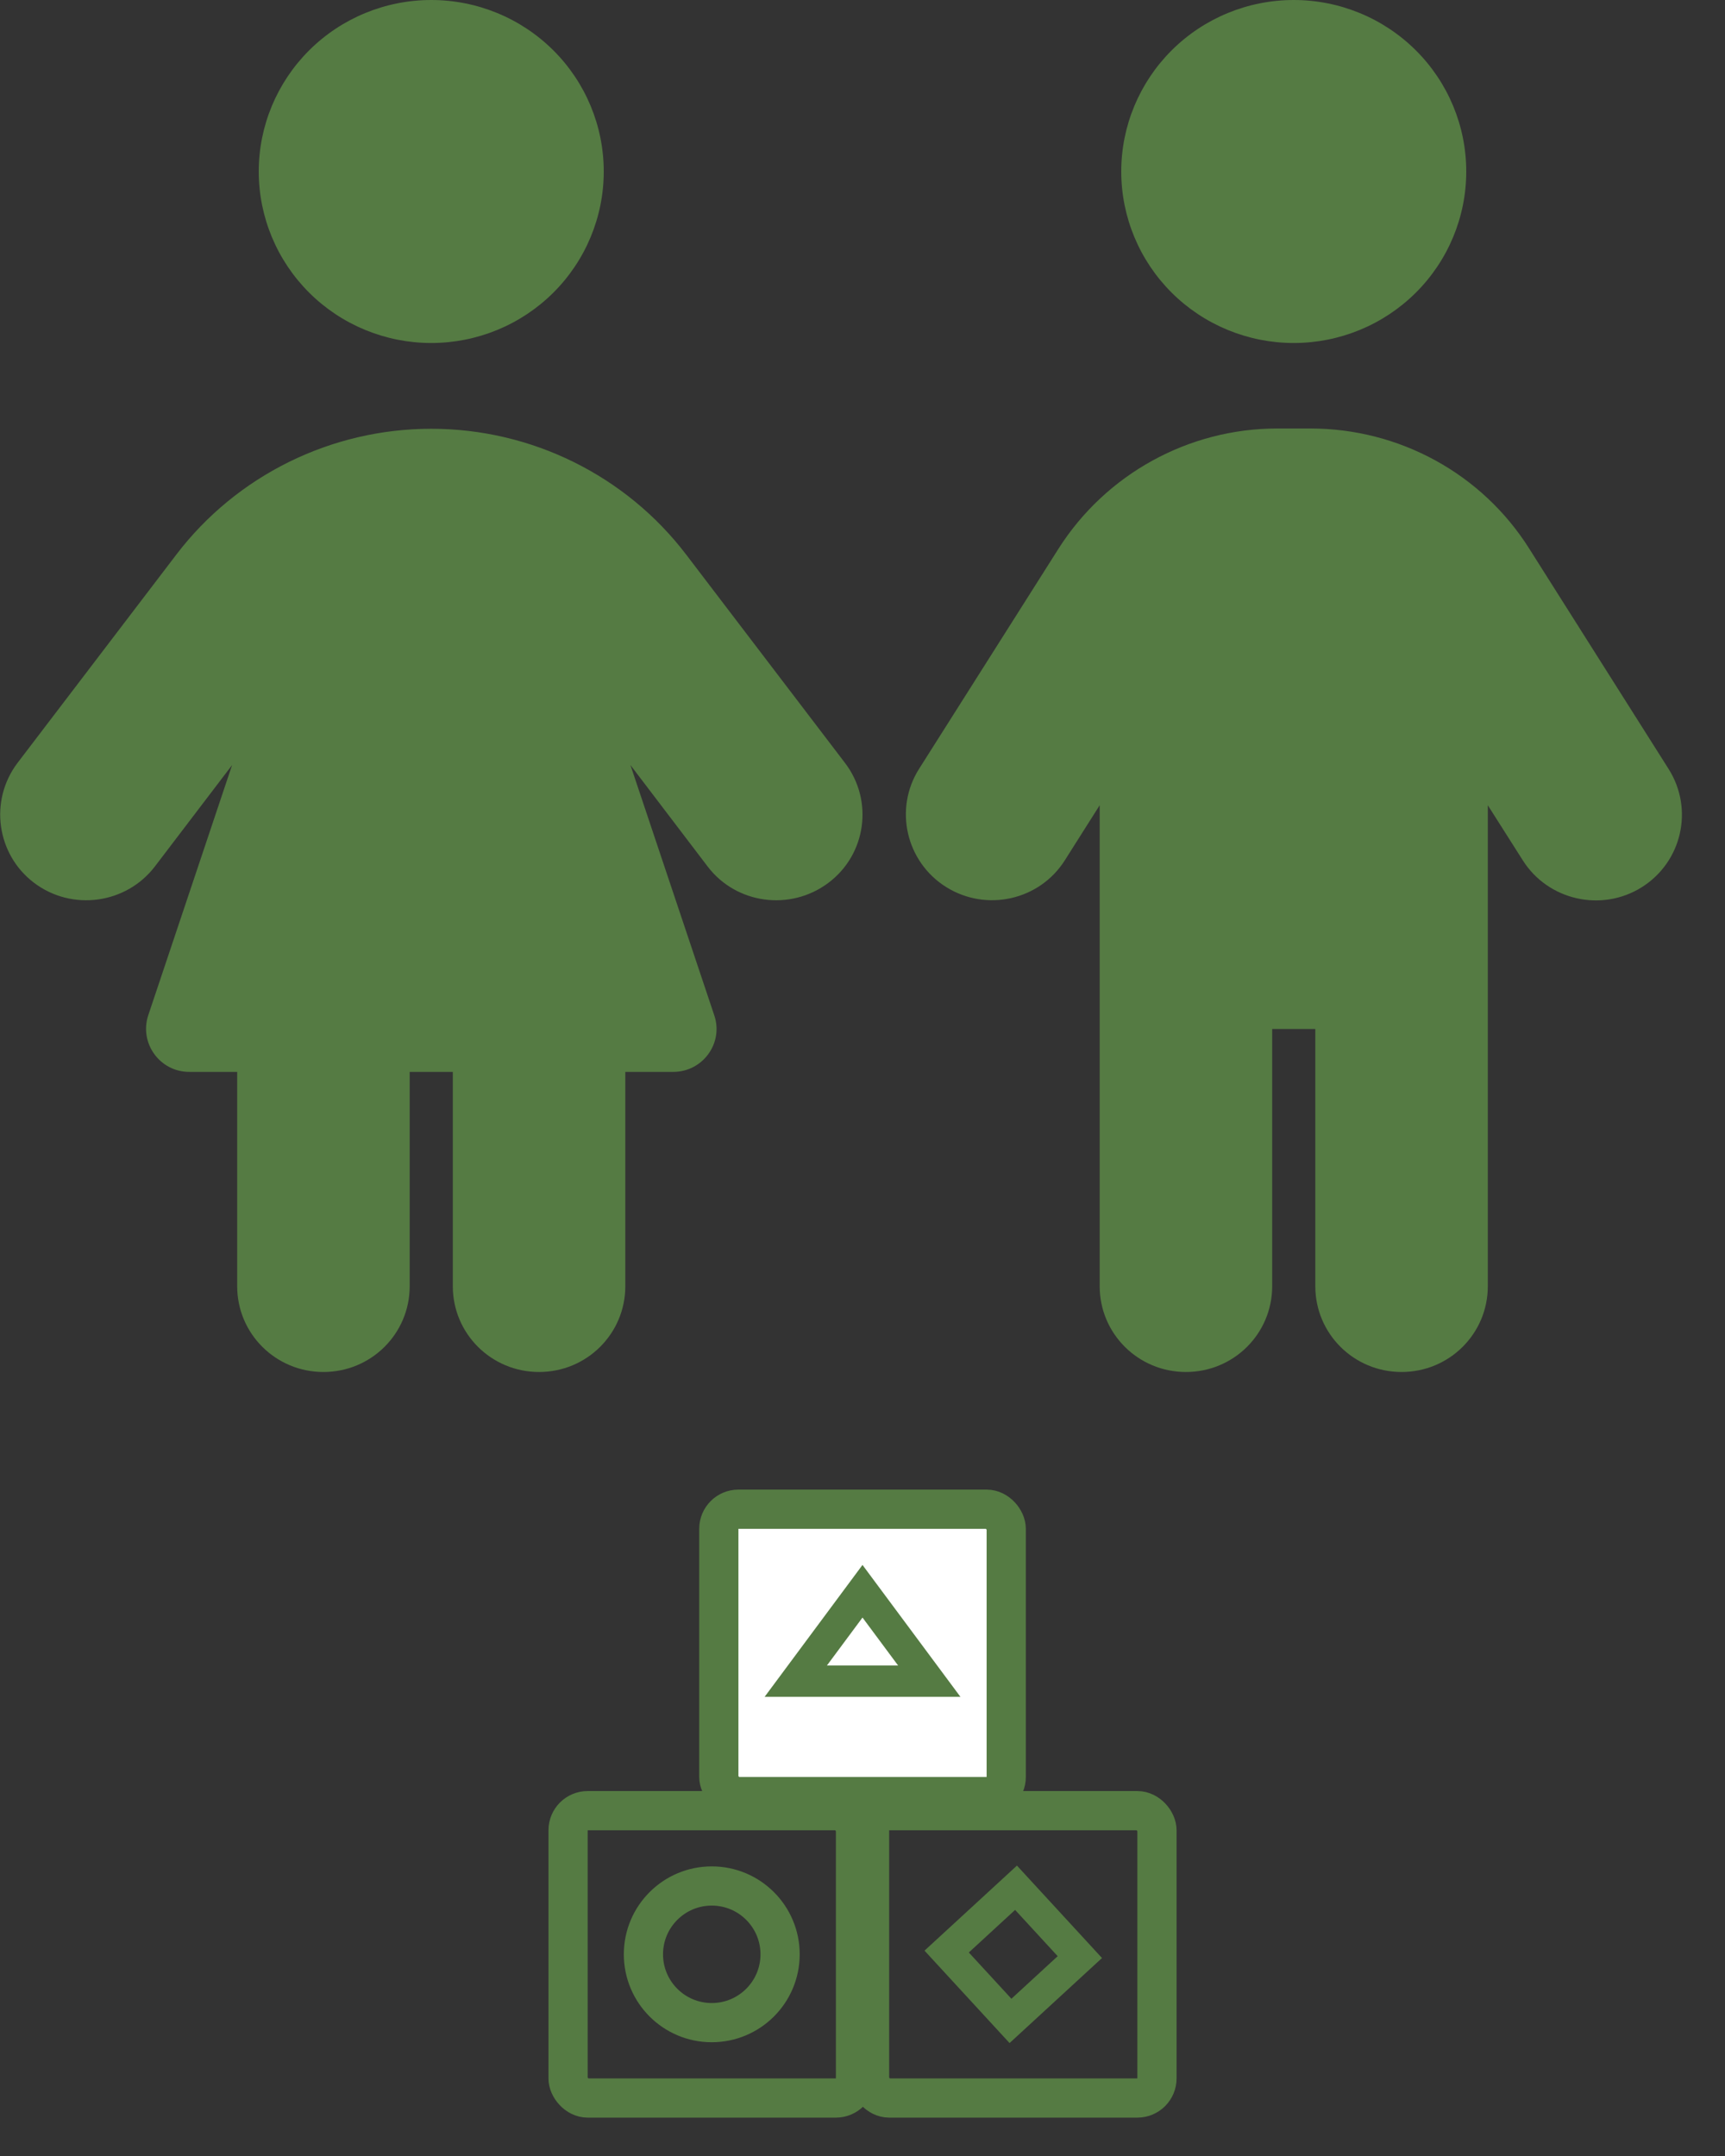 <svg width="44" height="55" viewBox="0 0 44 55" fill="none" xmlns="http://www.w3.org/2000/svg">
<rect x="0" y="0" width="44" height="55" fill="#333333" stroke="none"/>
<path d="M11 0C12.167 0 13.286 0.461 14.111 1.281C14.937 2.102 15.4 3.215 15.4 4.375C15.4 5.535 14.937 6.648 14.111 7.469C13.286 8.289 12.167 8.75 11 8.75C9.833 8.75 8.714 8.289 7.889 7.469C7.064 6.648 6.6 5.535 6.6 4.375C6.6 3.215 7.064 2.102 7.889 1.281C8.714 0.461 9.833 0 11 0ZM6.05 32.812V27.344H4.826C4.077 27.344 3.548 26.612 3.781 25.901L5.92 19.517L3.953 22.101C3.218 23.064 1.836 23.249 0.873 22.524C-0.089 21.8 -0.282 20.426 0.447 19.462L4.496 14.15C6.036 12.127 8.45 10.938 11 10.938C13.551 10.938 15.964 12.127 17.504 14.15L21.553 19.462C22.289 20.426 22.096 21.8 21.127 22.524C20.158 23.249 18.776 23.064 18.047 22.101L16.081 19.517L18.219 25.901C18.46 26.612 17.923 27.344 17.174 27.344H15.95V32.812C15.95 34.023 14.967 35 13.75 35C12.533 35 11.55 34.023 11.55 32.812V27.344H10.45V32.812C10.45 34.023 9.467 35 8.25 35C7.033 35 6.05 34.023 6.05 32.812ZM33 0C34.167 0 35.286 0.461 36.111 1.281C36.937 2.102 37.4 3.215 37.4 4.375C37.4 5.535 36.937 6.648 36.111 7.469C35.286 8.289 34.167 8.75 33 8.75C31.833 8.75 30.714 8.289 29.889 7.469C29.064 6.648 28.6 5.535 28.6 4.375C28.6 3.215 29.064 2.102 29.889 1.281C30.714 0.461 31.833 0 33 0ZM32.45 26.25V32.812C32.45 34.023 31.467 35 30.25 35C29.033 35 28.05 34.023 28.05 32.812V20.542L27.163 21.943C26.517 22.969 25.156 23.27 24.131 22.627C23.107 21.984 22.798 20.631 23.444 19.612L26.998 14C28.208 12.093 30.319 10.931 32.581 10.931H33.426C35.695 10.931 37.806 12.086 39.009 14L42.563 19.619C43.21 20.645 42.9 21.991 41.876 22.634C40.852 23.276 39.49 22.969 38.844 21.95L37.95 20.542V32.812C37.95 34.023 36.967 35 35.75 35C34.533 35 33.55 34.023 33.55 32.812V26.25H32.45Z" fill="#557B43"/>
<rect x="14.49" y="46.19" width="7.331" height="7.331" rx="0.5" stroke="#557B43"/>
<rect x="22.18" y="46.19" width="7.331" height="7.331" rx="0.5" stroke="#557B43"/>
<rect x="18.335" y="38.5" width="7.331" height="7.331" rx="0.5" fill="white" stroke="#557B43"/>
<path d="M20.298 42.887L22 40.593L23.703 42.887H20.298Z" stroke="#557B43" stroke-width="0.8"/>
<circle cx="18.155" cy="49.855" r="1.743" stroke="#557B43"/>
<rect x="25.916" y="48.157" width="2.404" height="2.404" transform="rotate(47.382 25.916 48.157)" stroke="#557B43" stroke-width="0.8"/>
</svg>
